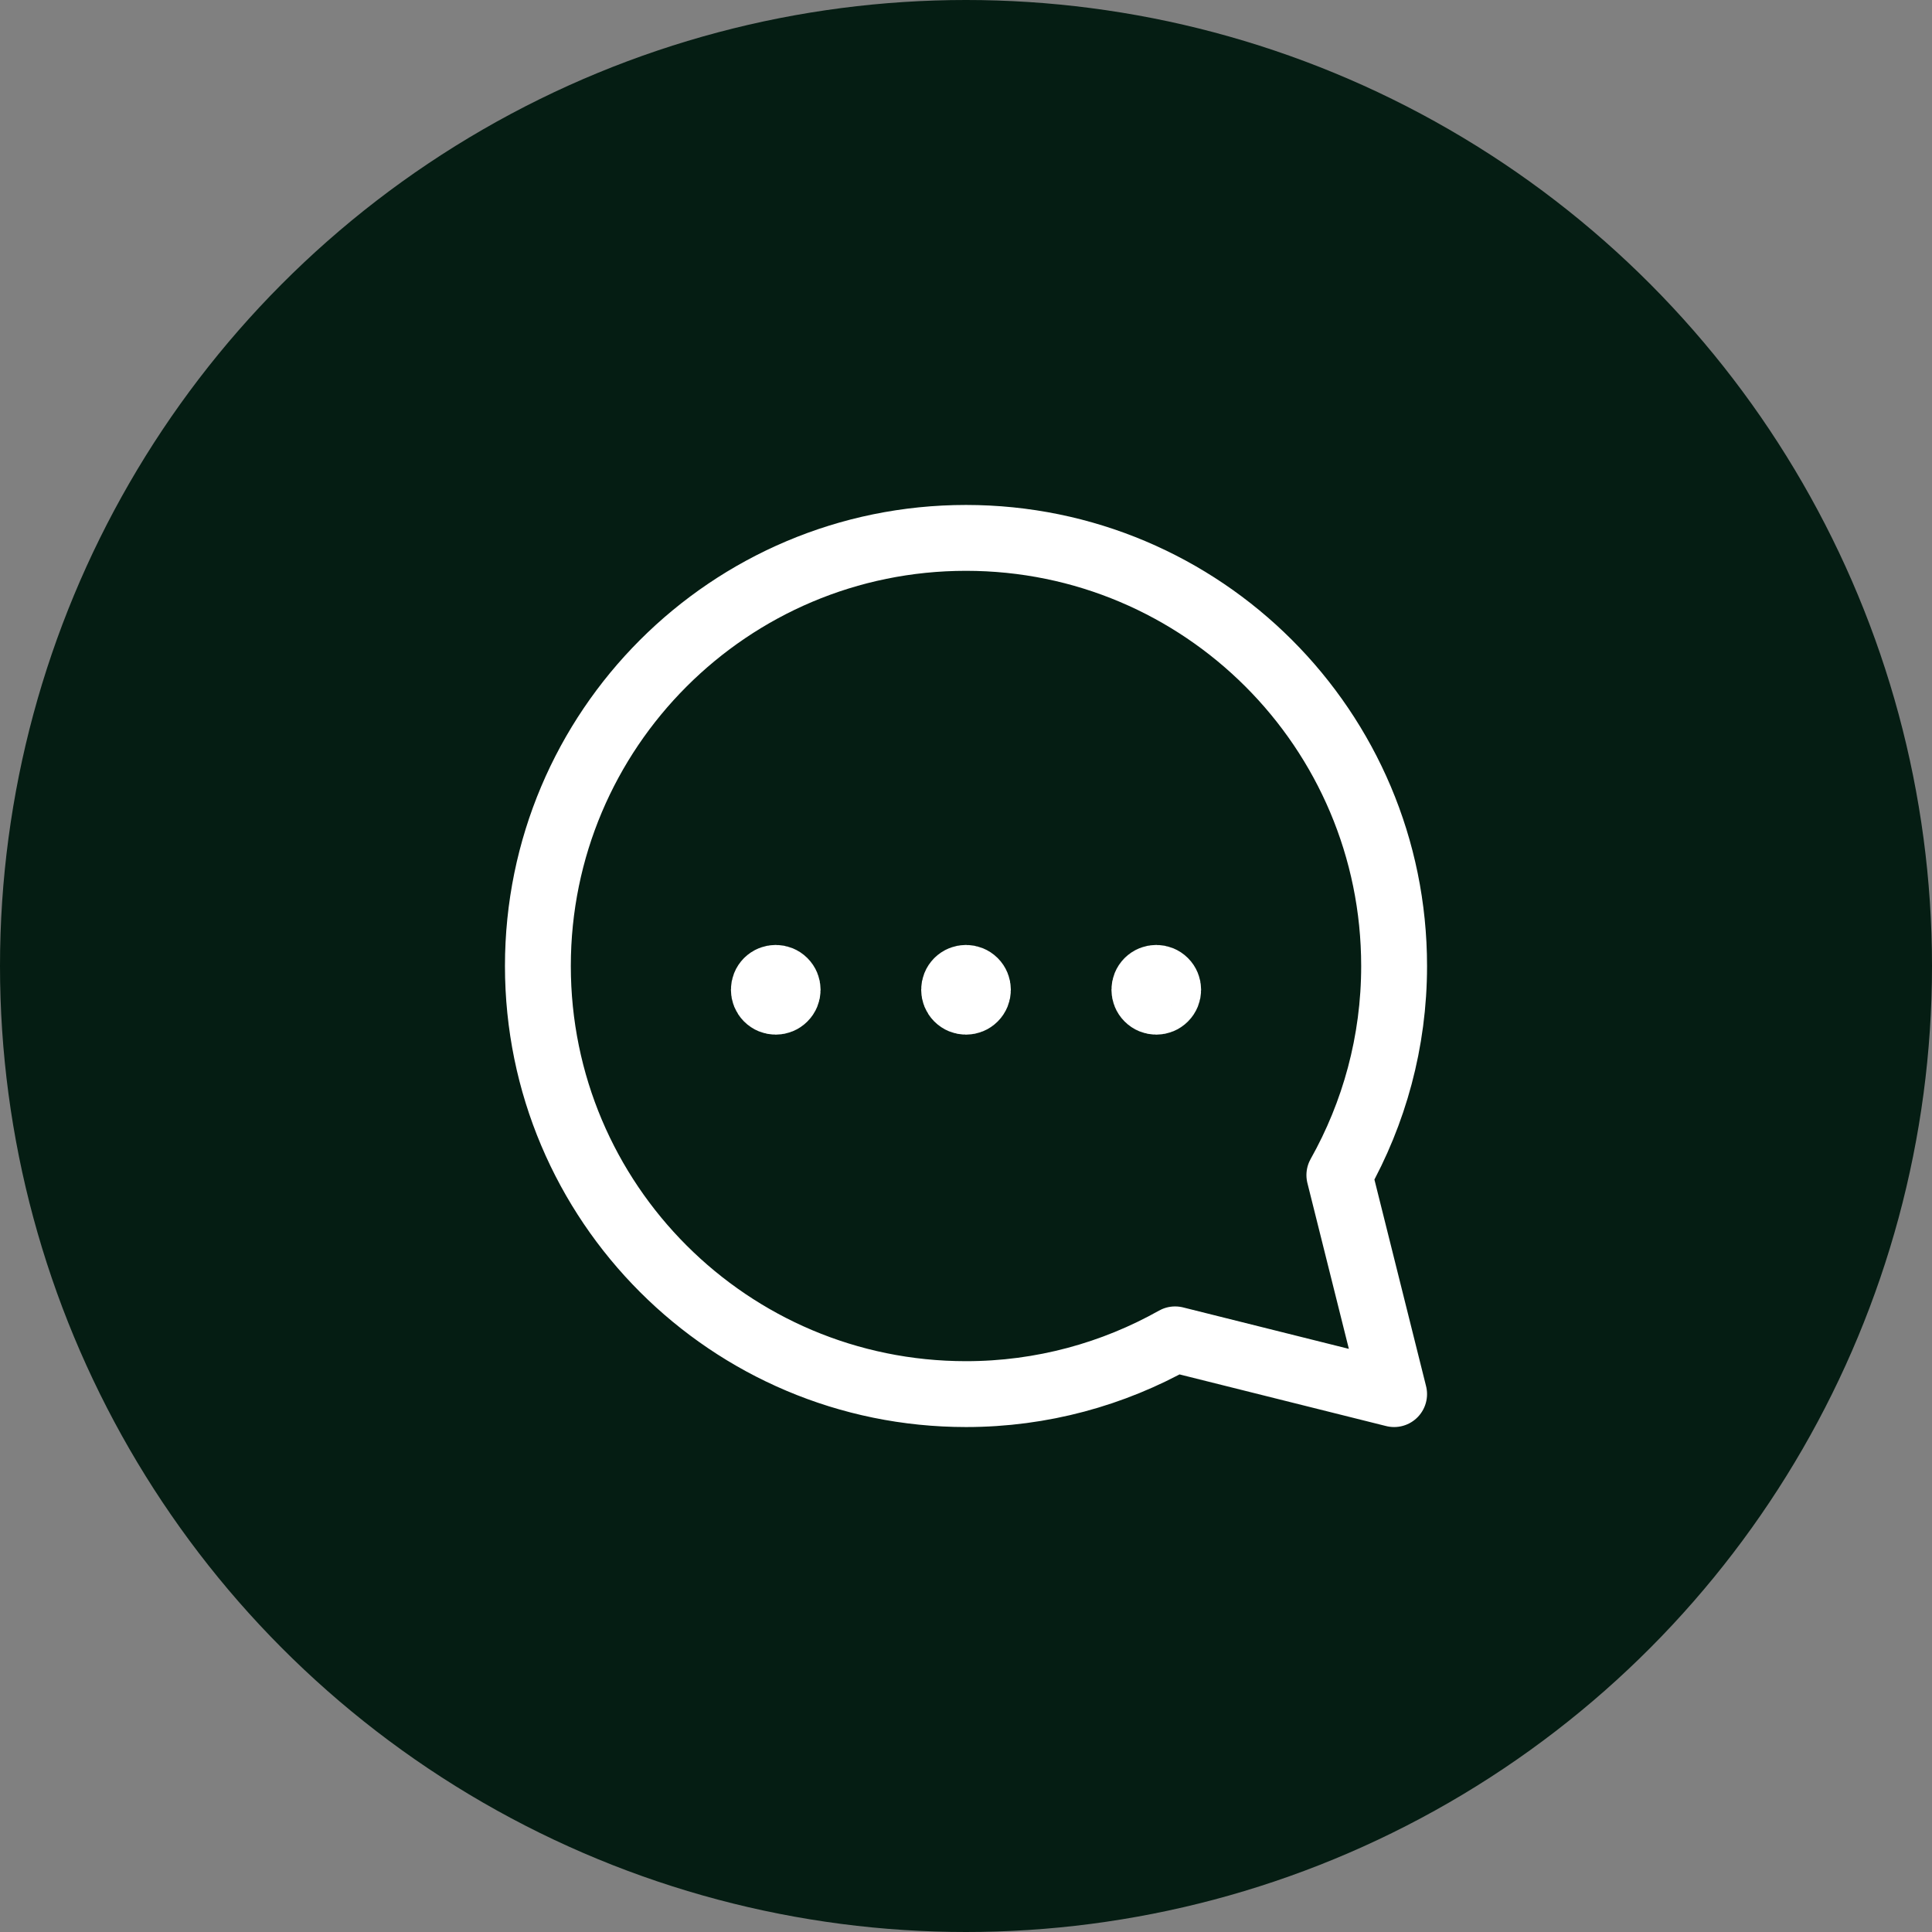 <svg width="44" height="44" viewBox="0 0 44 44" fill="none" xmlns="http://www.w3.org/2000/svg">
<rect x="0" y="0" width="44" height="44" fill="#808080" stroke="none"/>
<circle cx="22" cy="22" r="22" fill="#051D13"/>
<path fill-rule="evenodd" clip-rule="evenodd" d="M30.503 26.762C31.294 25.354 31.75 23.731 31.75 22C31.75 16.615 27.385 12.25 22 12.25C16.615 12.25 12.25 16.615 12.25 22C12.25 27.385 16.615 31.75 22 31.75C23.731 31.75 25.354 31.294 26.762 30.503L31.75 31.75L30.503 26.762Z" stroke="white" stroke-width="1.5" stroke-linecap="round" stroke-linejoin="round"/>
<path d="M21.808 22.35C21.914 22.244 22.085 22.244 22.192 22.35C22.298 22.456 22.298 22.627 22.192 22.733C22.085 22.84 21.914 22.84 21.808 22.733C21.703 22.627 21.703 22.456 21.808 22.35" stroke="white" stroke-width="1.5" stroke-linecap="round" stroke-linejoin="round"/>
<path d="M17.475 22.35C17.581 22.244 17.752 22.244 17.858 22.35C17.965 22.456 17.965 22.627 17.858 22.733C17.752 22.84 17.581 22.84 17.475 22.733C17.37 22.627 17.37 22.456 17.475 22.35" stroke="white" stroke-width="1.5" stroke-linecap="round" stroke-linejoin="round"/>
<path d="M26.142 22.35C26.248 22.244 26.419 22.244 26.525 22.35C26.631 22.456 26.631 22.627 26.525 22.733C26.419 22.84 26.248 22.84 26.142 22.733C26.036 22.627 26.036 22.456 26.142 22.35" stroke="white" stroke-width="1.5" stroke-linecap="round" stroke-linejoin="round"/>
</svg>
